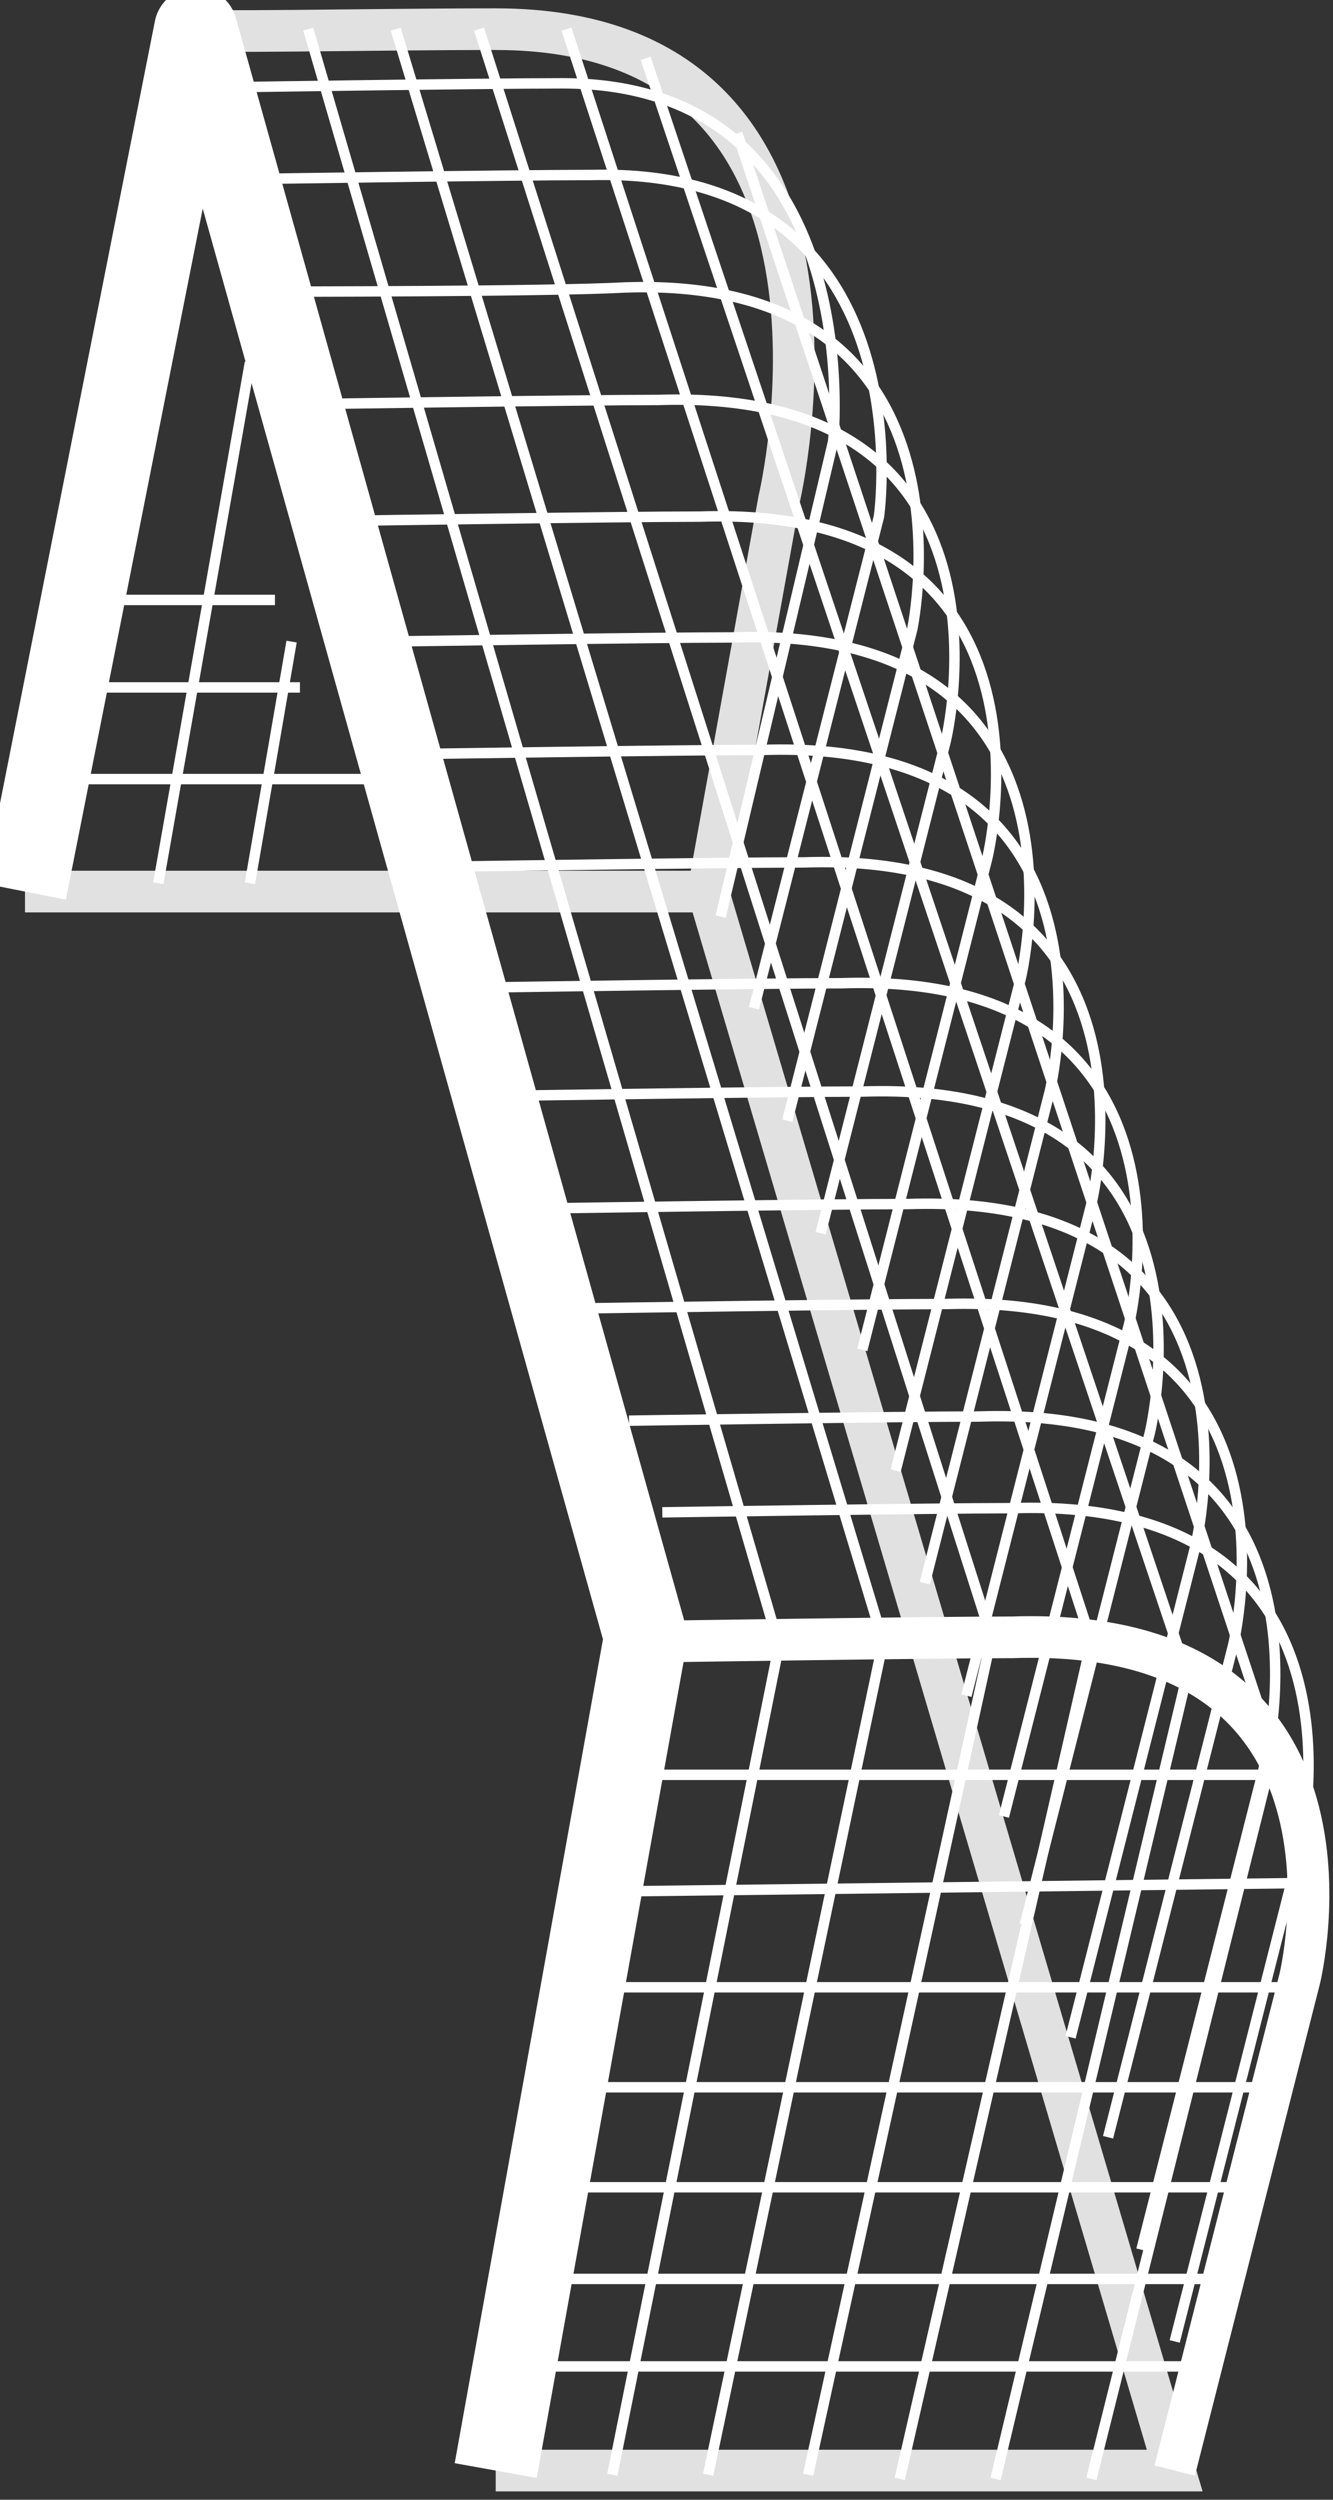 <svg xmlns="http://www.w3.org/2000/svg" viewBox="0 0 32 60" enable-background="new 0 0 32 60" width="32" height="60">
 <rect x="0" y="0" width="32" height="60" fill="#333333" stroke="none"/>
 <g fill="none" stroke-miterlimit="10">
  <g stroke="#e0e1e0">
   <path d="m17 21.4l1.7-9.4c0 0 2.7-11.3-6.8-11.3-3.1 0-7.3.1-7.2 0"/>
   <polyline points="0.6,21.4 17,21.4 28.2,59.3 11.9,59.3 "/>
  </g>
  <g stroke="#fff">
   <polyline stroke-width="2" stroke-linejoin="round" points="11.9,59.3 
	15.5,39.3 4.7,0.7 0.6,21.4 "/>
   <path d="m28.2 59.3l3-11.8c0 0 2.1-8.5-6.9-8.2-1.9 0-8.4.1-8.4.1"/>
   <g stroke-width=".25">
    <path d="m28.2 56.2l3-11.8c0 0 2.1-8.5-6.9-8.2-1.9 0-8.4.1-8.4.1"/>
    <path d="m27.4 54l3-11.8c0 0 2.1-8.5-6.9-8.2-1.9 0-8.4.1-8.4.1"/>
    <path d="m26.6 51.3l3-11.8c0 0 2.1-8.5-6.9-8.2-1.9 0-8.4.1-8.4.1"/>
    <path d="m25.7 48.9l3-11.8c0 0 2.1-8.5-6.9-8.2-1.9 0-8.4.1-8.4.1"/>
    <path d="m24.6 46.2l3-11.8c0 0 2.1-8.5-6.9-8.2-1.9 0-8.4.1-8.4.1"/>
    <path d="m24.1 43.6l3-11.8c0 0 2.1-8.5-6.9-8.2-1.9 0-8.4.1-8.4.1"/>
    <path d="m23.2 40.7l3-11.8c0 0 2.1-8.5-6.9-8.2-1.9 0-8.4.1-8.4.1"/>
    <path d="m22.2 38l3-11.8c0 0 2.1-8.5-6.9-8.2-1.9 0-8.4.1-8.4.1"/>
    <path d="m21.5 35.3l3-11.8c0 0 2.1-8.5-6.9-8.2-1.9 0-8.4.1-8.4.1"/>
    <path d="m20.7 32.4l3-11.8c0 0 2.1-8.5-6.9-8.2-1.9 0-8.4.1-8.4.1"/>
    <path d="m19.7 29.6l3-11.8c0 0 2.1-8.5-6.9-8.2-1.9 0-8.4.1-8.4.1"/>
    <path d="m18.9 26.9l3-11.8c0 0 1.8-8.5-6.9-8.2-1.8.1-8.4.1-8.4.1"/>
    <path d="m18.1 24.2l3-11.8c0 0 1.2-8.4-6.9-8.2-1.9 0-8.4.1-8.4.1"/>
    <path d="m17.3 22l2.7-11.4c0 0 .9-8.6-6.5-8.6-1.9 0-8.4.1-8.4.1"/>
    <line x1="12.3" y1="56.8" x2="28.8" y2="56.8"/>
    <line x1="13" y1="54.7" x2="29.6" y2="54.7"/>
    <line x1="13.2" y1="52.5" x2="29.9" y2="52.5"/>
    <line x1="13.7" y1="50.1" x2="30.5" y2="50.1"/>
    <line x1="31.1" y1="47.7" x2="14.2" y2="47.7"/>
    <line x1="14.7" y1="45.4" x2="31.1" y2="45.2"/>
    <line x1="15.2" y1="42.6" x2="30.7" y2="42.6"/>
    <line x1="17.7" y1="3.2" x2="30.5" y2="41.8"/>
    <line x1="14.7" y1="59.4" x2="18.7" y2="39.5"/>
    <line x1="17" y1="59.4" x2="21.2" y2="39.4"/>
    <line x1="19.4" y1="59.4" x2="23.8" y2="39.3"/>
    <line x1="21.6" y1="59.5" x2="26.2" y2="39.4"/>
    <line x1="23.9" y1="59.5" x2="28.5" y2="40.2"/>
    <line x1="26.2" y1="59.5" x2="30.5" y2="42.3"/>
    <line x1="15.5" y1="1.4" x2="28.5" y2="40.2"/>
    <line x1="13.6" y1=".7" x2="26.2" y2="39.4"/>
    <line x1="11.5" y1=".7" x2="23.8" y2="39.3"/>
    <line x1="9.5" y1=".7" x2="21.2" y2="39.4"/>
    <line x1="1.6" y1="18.7" x2="10.2" y2="18.7"/>
    <line x1="2.3" y1="16.5" x2="7.2" y2="16.5"/>
    <line x1="2.5" y1="14.4" x2="6.6" y2="14.4"/>
    <line x1="3.8" y1="21.2" x2="6" y2="8.7"/>
    <line x1="6" y1="21.2" x2="7" y2="15.4"/>
    <line x1="7.4" y1=".7" x2="18.7" y2="39.5"/>
   </g>
  </g>
 </g>
</svg>

